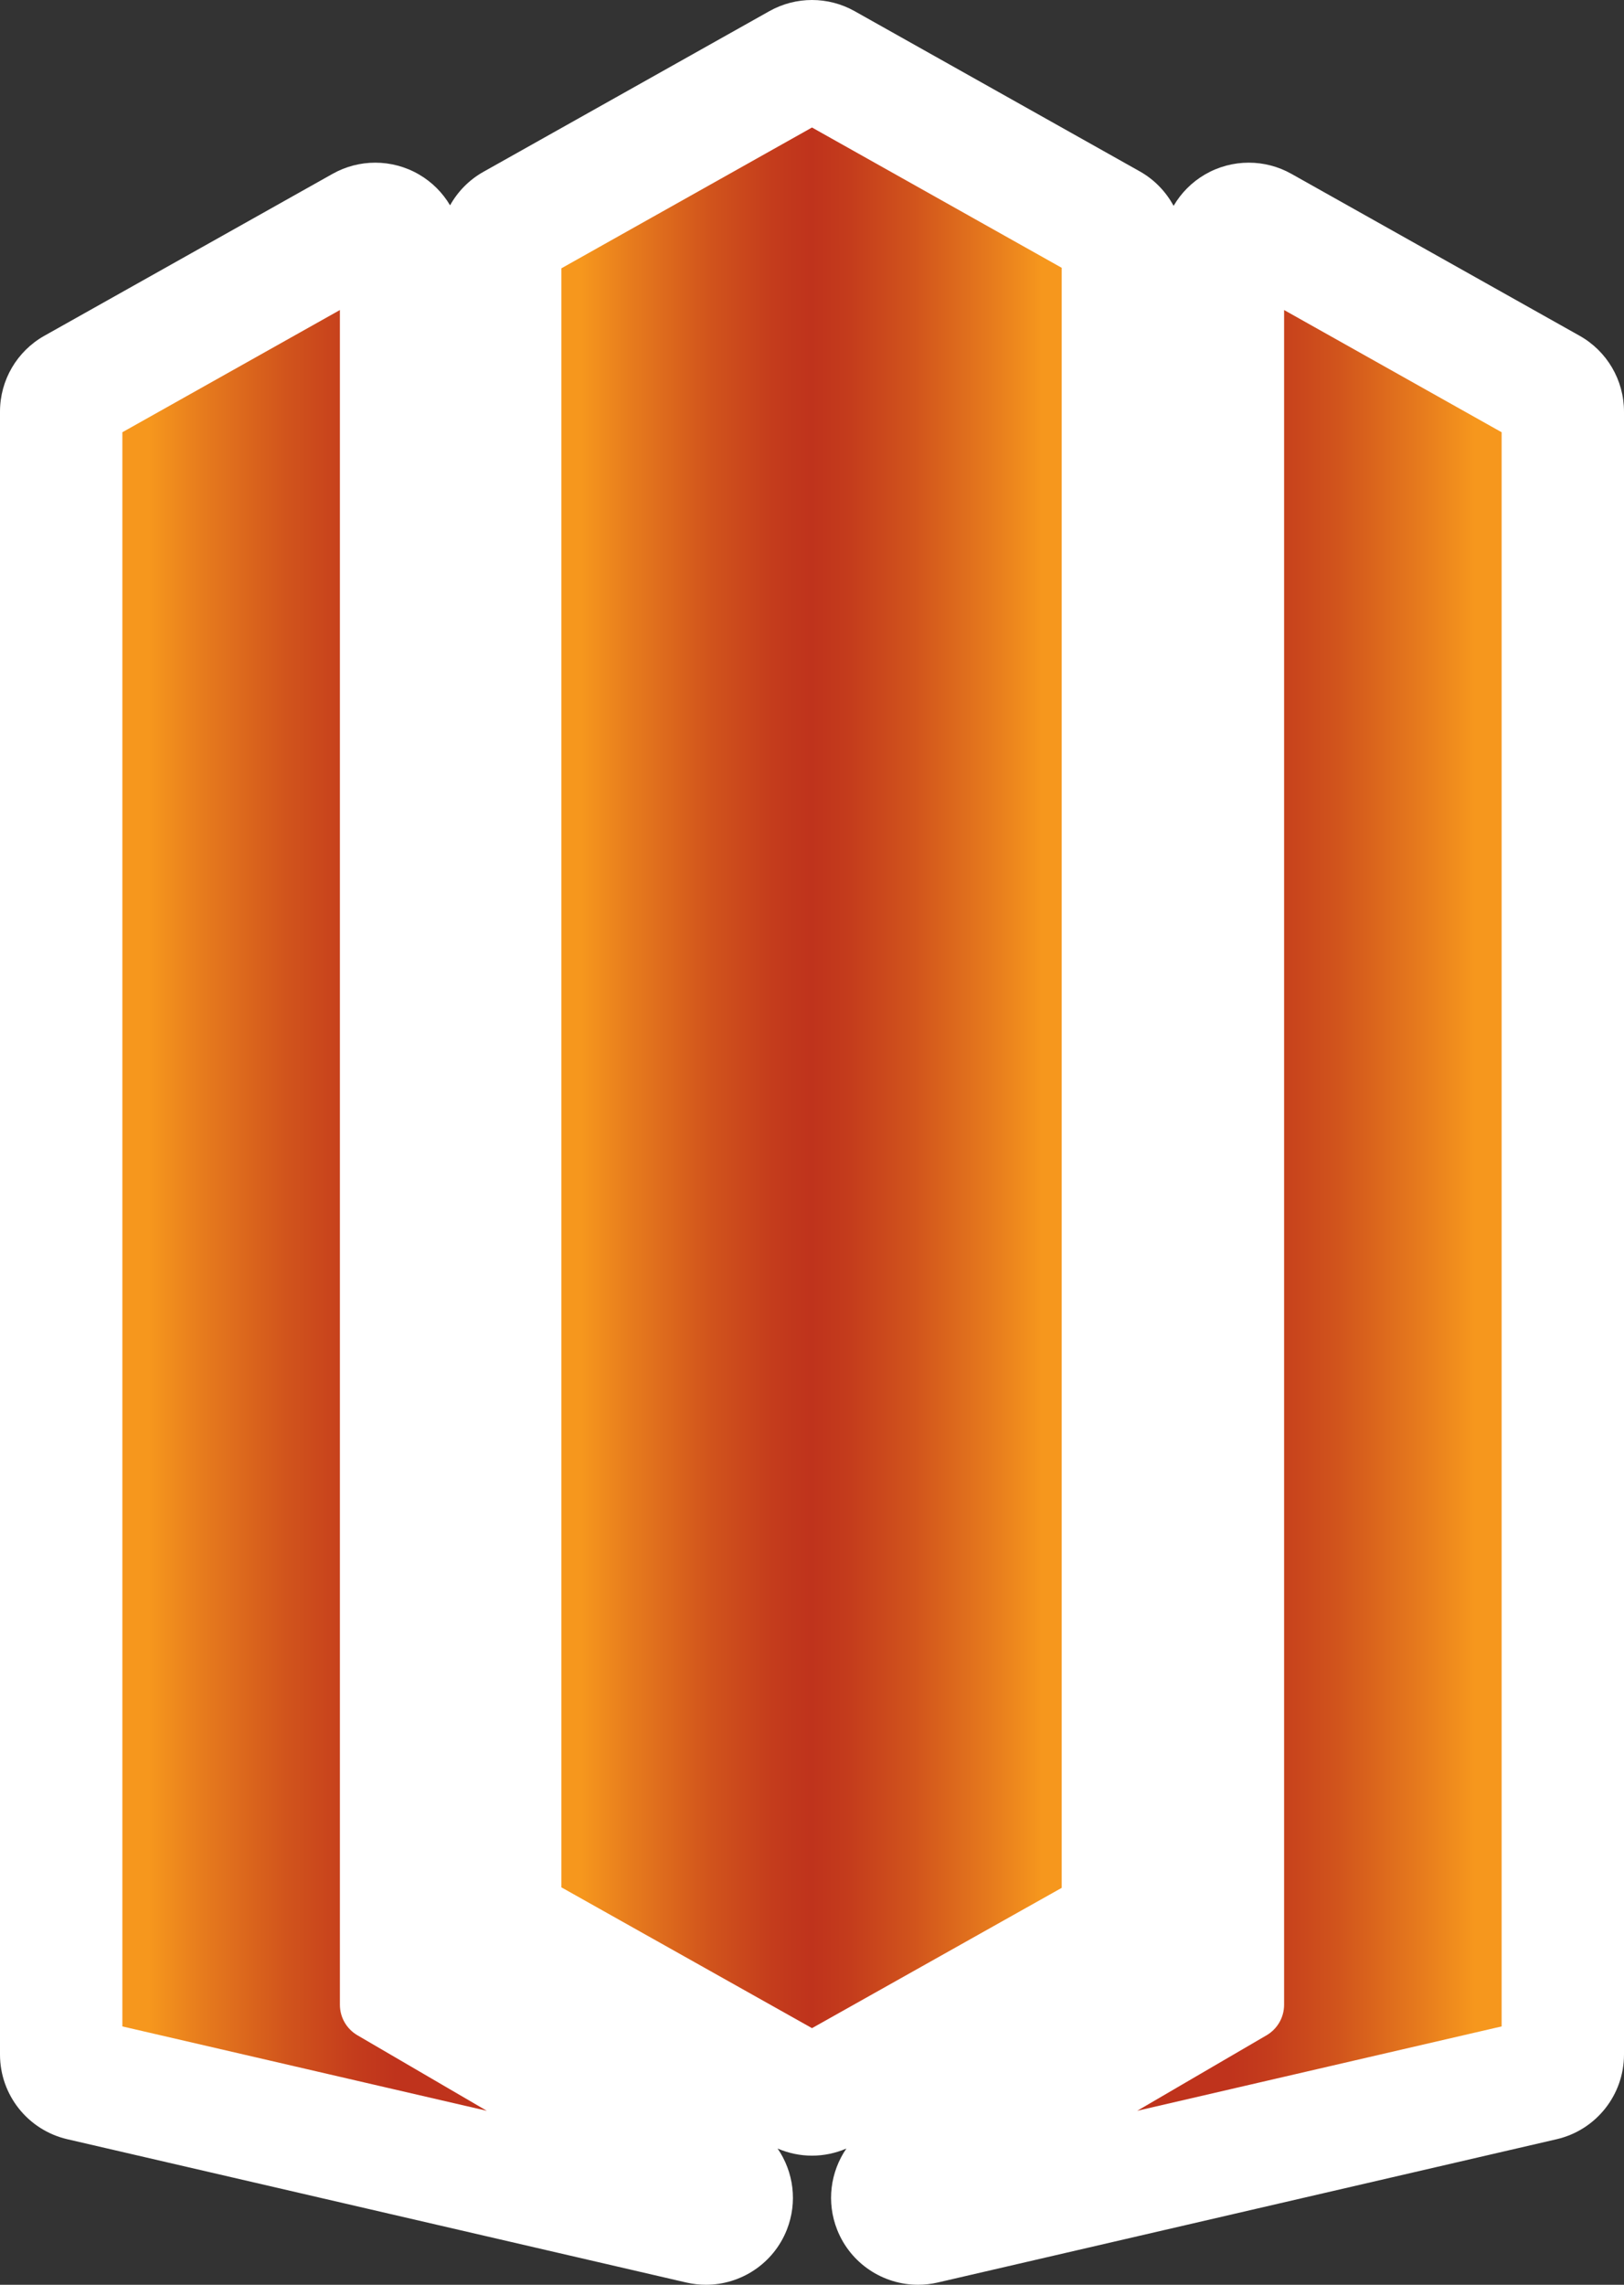 <?xml version="1.0" encoding="UTF-8" standalone="no"?>
<!-- Created with Inkscape (http://www.inkscape.org/) -->

<svg
   xmlns:dc="http://purl.org/dc/elements/1.1/"
   xmlns:cc="http://creativecommons.org/ns#"
   xmlns:rdf="http://www.w3.org/1999/02/22-rdf-syntax-ns#"
   xmlns:svg="http://www.w3.org/2000/svg"
   xmlns="http://www.w3.org/2000/svg"
   xmlns:xlink="http://www.w3.org/1999/xlink"
   xmlns:inkscape="http://www.inkscape.org/namespaces/inkscape"
   version="1.1"
   width="600"
   height="843.994"
   viewBox="0 0 600 843.994"
   id="M"
   xml:space="preserve"><rect x="0" y="0" width="600" height="843.994" fill="#333333" stroke="none"/><defs
   id="defs62">
	<linearGradient
   x1="89.139"
   y1="199.076"
   x2="210.696"
   y2="199.076"
   id="SVGID_1_"
   gradientUnits="userSpaceOnUse">
		<stop
   id="stop6"
   style="stop-color:#f6971d;stop-opacity:1"
   offset="0.15" />
		<stop
   id="stop8"
   style="stop-color:#e77c1d;stop-opacity:1"
   offset="0.223" />
		<stop
   id="stop10"
   style="stop-color:#d1541c;stop-opacity:1"
   offset="0.344" />
		<stop
   id="stop12"
   style="stop-color:#c43c1c;stop-opacity:1"
   offset="0.441" />
		<stop
   id="stop14"
   style="stop-color:#bf331c;stop-opacity:1"
   offset="0.5" />
		<stop
   id="stop16"
   style="stop-color:#c43c1c;stop-opacity:1"
   offset="0.559" />
		<stop
   id="stop18"
   style="stop-color:#d1541c;stop-opacity:1"
   offset="0.656" />
		<stop
   id="stop20"
   style="stop-color:#e77c1d;stop-opacity:1"
   offset="0.777" />
		<stop
   id="stop22"
   style="stop-color:#f6971d;stop-opacity:1"
   offset="0.85" />
	</linearGradient>
	
	<linearGradient
   x1="8.037"
   y1="226.023"
   x2="138.442"
   y2="226.023"
   id="SVGID_2_"
   gradientUnits="userSpaceOnUse">
		<stop
   id="stop27"
   style="stop-color:#f6971d;stop-opacity:1"
   offset="0.15" />
		<stop
   id="stop29"
   style="stop-color:#e77c1d;stop-opacity:1"
   offset="0.223" />
		<stop
   id="stop31"
   style="stop-color:#d1541c;stop-opacity:1"
   offset="0.344" />
		<stop
   id="stop33"
   style="stop-color:#c43c1c;stop-opacity:1"
   offset="0.441" />
		<stop
   id="stop35"
   style="stop-color:#bf331c;stop-opacity:1"
   offset="0.5" />
	</linearGradient>
	
	<linearGradient
   x1="161.558"
   y1="226.023"
   x2="291.963"
   y2="226.023"
   id="SVGID_3_"
   gradientUnits="userSpaceOnUse">
		<stop
   id="stop40"
   style="stop-color:#bf331c;stop-opacity:1"
   offset="0.5" />
		<stop
   id="stop42"
   style="stop-color:#c43c1c;stop-opacity:1"
   offset="0.559" />
		<stop
   id="stop44"
   style="stop-color:#d1541c;stop-opacity:1"
   offset="0.656" />
		<stop
   id="stop46"
   style="stop-color:#e77c1d;stop-opacity:1"
   offset="0.777" />
		<stop
   id="stop48"
   style="stop-color:#f6971d;stop-opacity:1"
   offset="0.85" />
	</linearGradient>
	
	
	
	
	
<linearGradient
   x1="161.558"
   y1="226.023"
   x2="291.963"
   y2="226.023"
   id="linearGradient3068"
   xlink:href="#SVGID_3_"
   gradientUnits="userSpaceOnUse"
   gradientTransform="scale(2,2)" /><linearGradient
   x1="8.037"
   y1="226.023"
   x2="138.442"
   y2="226.023"
   id="linearGradient3071"
   xlink:href="#SVGID_2_"
   gradientUnits="userSpaceOnUse"
   gradientTransform="scale(2,2)" /><linearGradient
   x1="89.139"
   y1="199.076"
   x2="210.696"
   y2="199.076"
   id="linearGradient3074"
   xlink:href="#SVGID_1_"
   gradientUnits="userSpaceOnUse"
   gradientTransform="scale(2,2)" /></defs>
<path
   d="m 299.998,780.237 c -2.714,0 -5.432,-0.684 -7.876,-2.062 L 186.475,718.827 c -5.064,-2.848 -8.2,-8.2 -8.2,-14.004 V 91.479 c 0,-5.804 3.134,-11.16 8.2,-14.002 l 105.647,-59.352 c 2.444,-1.374 5.16,-2.06 7.876,-2.06 2.716,0 5.432,0.686 7.876,2.06 l 105.319,59.166 c 5.064,2.844 8.198,8.198 8.198,14.002 V 705.011 c 0,5.804 -3.132,11.16 -8.198,14 l -105.319,59.164 c -2.444,1.378 -5.162,2.062 -7.876,2.062 z"
   inkscape:connector-curvature="0"
   id="path24"
   style="fill:url(#linearGradient3074)" /><path
   d="m 260.812,827.928 c -1.202,0 -2.418,-0.132 -3.63,-0.414 L 28.522,774.585 C 21.234,772.901 16.074,766.413 16.074,758.937 V 152.041 c 0,-5.806 3.132,-11.158 8.198,-14.002 L 130.759,78.215 c 2.448,-1.376 5.162,-2.062 7.876,-2.062 2.806,0 5.612,0.732 8.118,2.198 4.928,2.882 7.958,8.16 7.958,13.866 v 639.118 l 114.205,66.656 c 6.864,4.008 9.766,12.422 6.832,19.8 -2.476,6.228 -8.474,10.138 -14.936,10.138 z"
   inkscape:connector-curvature="0"
   id="path37"
   style="fill:url(#linearGradient3071)" /><path
   d="m 339.184,827.928 c -6.46,0 -12.458,-3.91 -14.932,-10.136 -2.934,-7.378 -0.032,-15.792 6.832,-19.8 L 445.289,731.337 V 92.217 c 0,-5.708 3.03,-10.984 7.958,-13.866 2.506,-1.464 5.31,-2.198 8.118,-2.198 2.712,0 5.428,0.686 7.876,2.062 l 106.487,59.822 c 5.064,2.844 8.198,8.198 8.198,14.002 v 606.896 c 0,7.476 -5.16,13.964 -12.448,15.648 l -228.664,52.932 c -1.21,0.28 -2.43,0.414 -3.63,0.414 z"
   inkscape:connector-curvature="0"
   id="path50"
   style="fill:url(#linearGradient3068)" /><path
   d="M 583.602,124.035 477.115,64.212 c -4.894,-2.75 -10.326,-4.122 -15.752,-4.122 -5.616,0 -11.224,1.466 -16.234,4.398 -4.864,2.842 -8.792,6.854 -11.538,11.556 -2.838,-5.258 -7.126,-9.724 -12.524,-12.756 L 315.75,4.122 C 310.86,1.376 305.43,0 299.998,0 294.566,0 289.134,1.374 284.246,4.122 l -105.647,59.352 c -5.266,2.958 -9.476,7.28 -12.316,12.374 -2.736,-4.616 -6.622,-8.558 -11.414,-11.36 -5.01,-2.93 -10.624,-4.398 -16.234,-4.398 -5.428,0 -10.858,1.374 -15.752,4.122 L 16.394,124.035 C 6.268,129.723 0,140.429 0,152.041 v 606.896 c 0,14.95 10.318,27.926 24.892,31.296 l 228.66,52.93 c 2.428,0.562 4.864,0.832 7.268,0.832 12.922,0 24.918,-7.824 29.864,-20.274 4.068,-10.234 2.514,-21.458 -3.39,-30.05 4.054,1.742 8.376,2.632 12.706,2.632 4.33,0 8.65,-0.89 12.706,-2.632 -5.904,8.594 -7.458,19.816 -3.39,30.05 4.946,12.45 16.944,20.274 29.864,20.274 2.404,0 4.838,-0.27 7.268,-0.832 L 575.108,790.233 C 589.682,786.861 600,773.885 600,758.937 V 152.041 c -0.004,-11.612 -6.272,-22.318 -16.398,-28.006 z M 32.146,758.937 V 152.041 L 138.633,92.219 V 740.555 L 260.806,811.863 32.146,758.937 z M 194.351,704.823 V 91.479 L 299.998,32.128 405.315,91.293 V 705.011 L 299.998,764.175 194.351,704.823 z m 373.5,54.114 -228.66,52.926 122.173,-71.308 V 92.217 l 106.487,59.822 v 606.898 z"
   inkscape:connector-curvature="0"
   id="path52"
   style="fill:#ffffff" /><path
   d="m 299.998,777.225 c -2.206,0 -4.412,-0.558 -6.4,-1.676 L 187.951,716.201 c -4.114,-2.312 -6.66,-6.664 -6.66,-11.378 V 91.479 c 0,-4.716 2.546,-9.066 6.66,-11.378 l 105.647,-59.352 c 3.974,-2.234 8.826,-2.234 12.8,0 l 105.315,59.164 c 4.116,2.312 6.662,6.662 6.662,11.378 V 705.009 c 0,4.714 -2.546,9.066 -6.662,11.376 l -105.315,59.164 c -1.988,1.118 -4.194,1.676 -6.4,1.676 z M 207.411,697.187 299.998,749.199 392.255,697.375 V 98.927 L 299.998,47.1 207.411,99.115 v 598.072 z"
   inkscape:connector-curvature="0"
   id="path54"
   style="fill:#ffffff" /><path
   d="m 260.812,824.917 c -0.976,0 -1.966,-0.11 -2.954,-0.34 L 29.2,771.651 C 23.28,770.279 19.086,765.007 19.086,758.937 V 152.041 c 0,-4.716 2.546,-9.066 6.66,-11.376 L 132.233,80.843 c 4.042,-2.272 8.99,-2.232 12.994,0.112 4.004,2.34 6.464,6.63 6.464,11.266 v 640.844 l 115.699,67.532 c 5.576,3.254 7.936,10.094 5.552,16.09 -2.006,5.054 -6.882,8.23 -12.13,8.23 z M 45.208,748.561 179.855,779.729 132.049,751.827 c -4.01,-2.344 -6.472,-6.632 -6.472,-11.274 V 114.527 l -80.369,45.148 v 588.886 z"
   inkscape:connector-curvature="0"
   id="path56"
   style="fill:#ffffff" /><path
   d="m 339.184,824.917 c -5.248,0 -10.124,-3.176 -12.132,-8.234 -2.382,-5.996 -0.024,-12.836 5.552,-16.09 L 448.303,733.061 V 92.217 c 0,-4.636 2.46,-8.924 6.464,-11.266 4.004,-2.342 8.952,-2.382 12.994,-0.112 l 106.487,59.822 c 4.114,2.312 6.66,6.66 6.66,11.376 v 606.896 c 0,6.07 -4.194,11.344 -10.114,12.714 L 342.136,824.572 c -0.986,0.234 -1.976,0.344 -2.952,0.344 z m 135.237,-710.389 v 626.026 c 0,4.64 -2.462,8.93 -6.472,11.274 L 420.143,779.729 554.79,748.561 V 159.675 l -80.369,-45.148 z"
   inkscape:connector-curvature="0"
   id="path58"
   style="fill:#ffffff" />
</svg>